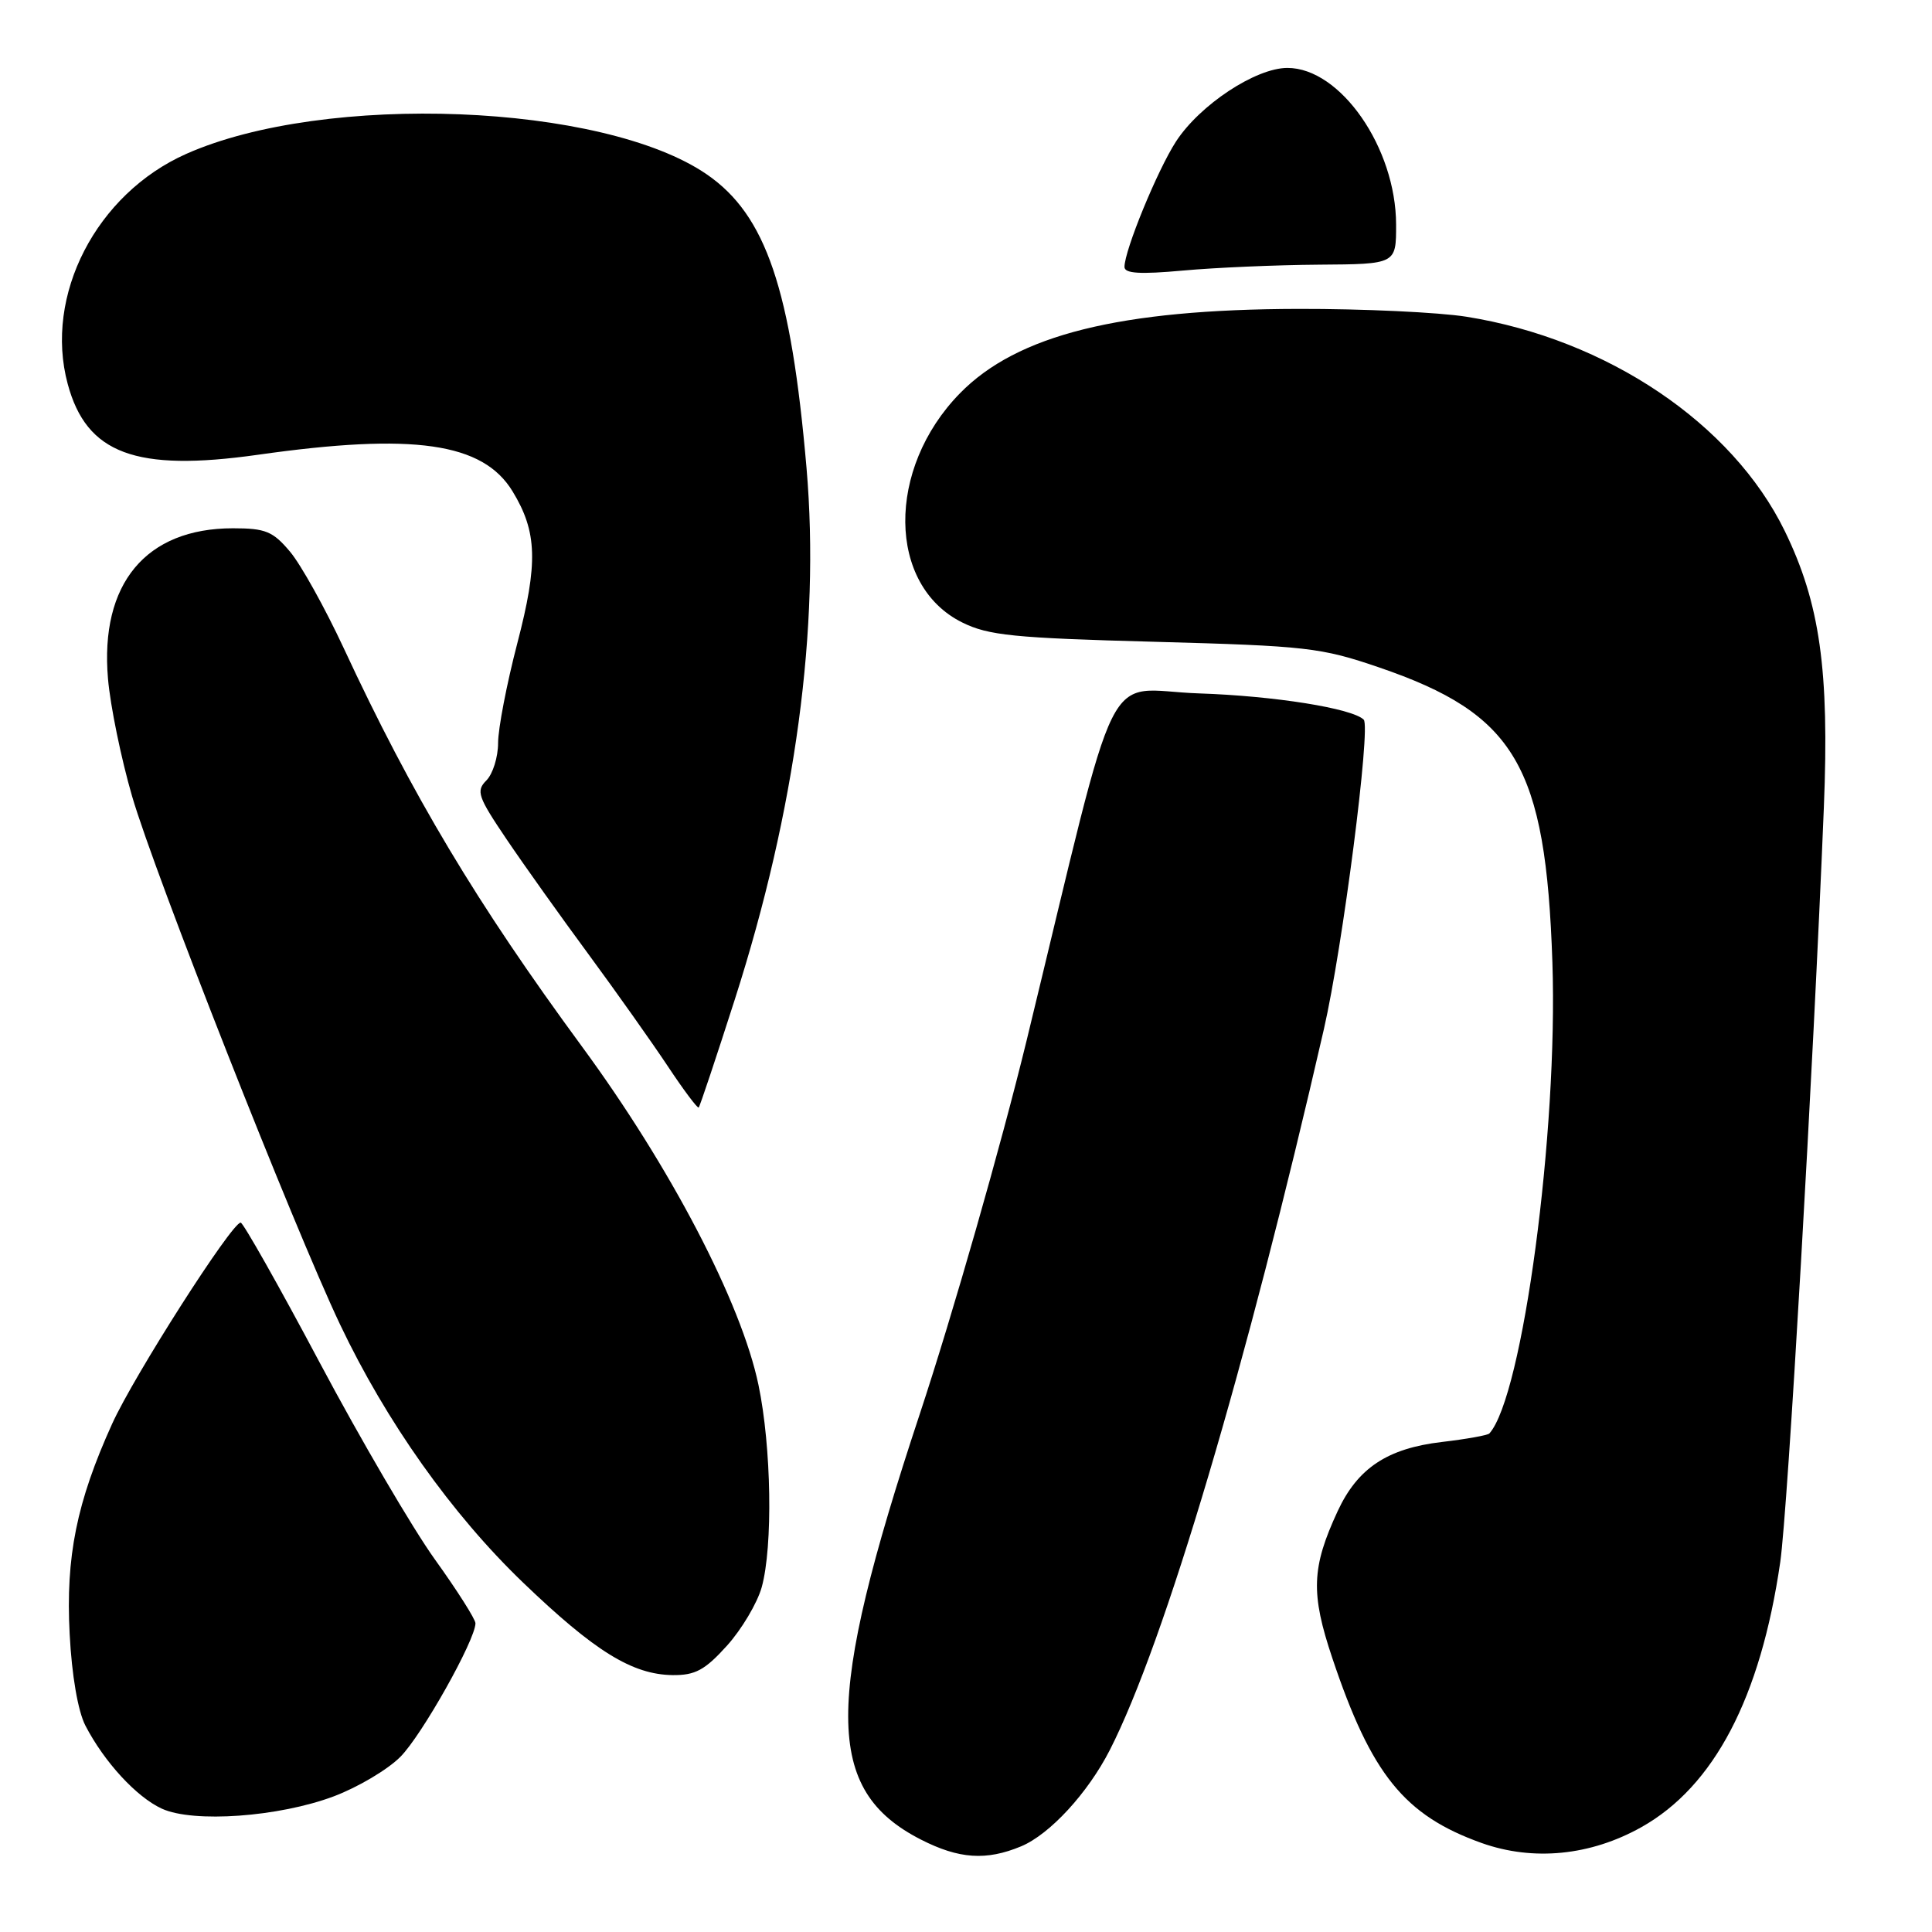<?xml version="1.0" encoding="UTF-8" standalone="no"?>
<!DOCTYPE svg PUBLIC "-//W3C//DTD SVG 1.1//EN" "http://www.w3.org/Graphics/SVG/1.1/DTD/svg11.dtd" >
<svg xmlns="http://www.w3.org/2000/svg" xmlns:xlink="http://www.w3.org/1999/xlink" version="1.1" viewBox="0 0 256 256">
 <g >
 <path fill="currentColor"
d=" M 135.30 244.65 C 139.11 243.06 144.15 237.58 147.06 231.88 C 154.31 217.67 165.16 181.12 175.42 136.38 C 177.91 125.52 181.66 96.33 180.70 95.36 C 179.20 93.86 168.84 92.21 158.89 91.88 C 145.90 91.45 148.66 85.90 136.03 137.88 C 132.63 151.83 126.26 174.11 121.87 187.38 C 109.19 225.66 109.22 237.21 122.02 243.75 C 127.07 246.33 130.69 246.57 135.30 244.65 Z  M 217.49 242.11 C 227.12 236.71 233.28 224.96 235.89 207.00 C 236.89 200.13 240.26 141.82 241.67 107.00 C 242.41 88.77 241.15 79.92 236.48 70.34 C 229.52 56.10 212.95 44.95 194.32 41.97 C 190.62 41.38 180.59 40.91 172.04 40.93 C 148.36 40.98 134.76 44.37 127.19 52.12 C 117.41 62.12 117.57 77.56 127.50 82.48 C 130.97 84.20 134.33 84.54 153.00 85.04 C 173.14 85.59 175.02 85.80 182.72 88.43 C 200.81 94.62 204.82 101.43 205.70 127.50 C 206.46 149.94 201.77 185.02 197.35 189.94 C 197.14 190.18 194.30 190.69 191.05 191.07 C 183.83 191.92 179.90 194.53 177.25 200.23 C 173.78 207.71 173.66 211.13 176.54 219.71 C 181.71 235.14 186.09 240.55 196.33 244.21 C 203.17 246.64 210.75 245.89 217.49 242.11 Z  M 44.24 238.02 C 47.40 236.83 51.36 234.49 53.04 232.80 C 55.88 229.97 63.00 217.29 63.00 215.09 C 63.00 214.56 60.58 210.74 57.61 206.61 C 54.65 202.48 47.79 190.76 42.36 180.55 C 36.94 170.35 32.22 162.01 31.89 162.00 C 30.71 162.00 17.75 182.28 14.86 188.66 C 10.16 199.02 8.69 206.28 9.23 216.51 C 9.51 221.99 10.33 226.73 11.31 228.64 C 13.81 233.47 18.09 238.12 21.45 239.66 C 25.63 241.57 36.96 240.76 44.24 238.02 Z  M 96.32 218.07 C 98.27 215.91 100.34 212.42 100.93 210.32 C 102.43 204.90 102.22 191.72 100.50 183.50 C 98.22 172.59 88.85 154.64 77.09 138.64 C 63.15 119.66 54.62 105.41 45.53 85.85 C 43.06 80.55 39.87 74.81 38.43 73.10 C 36.16 70.40 35.18 70.00 30.87 70.00 C 19.32 70.00 13.22 77.35 14.31 89.94 C 14.62 93.55 16.06 100.55 17.50 105.50 C 20.47 115.72 38.92 162.57 45.05 175.48 C 51.17 188.37 59.87 200.64 69.32 209.71 C 78.80 218.81 83.78 221.89 89.13 221.96 C 92.12 221.99 93.40 221.30 96.32 218.07 Z  M 97.37 132.42 C 105.43 107.26 108.68 83.13 106.87 62.02 C 104.82 38.30 101.50 28.50 93.66 23.11 C 79.94 13.67 43.07 12.22 24.68 20.39 C 12.75 25.69 5.81 39.16 8.97 50.87 C 11.46 60.13 17.97 62.55 34.17 60.26 C 54.82 57.33 63.99 58.65 67.92 65.11 C 71.19 70.48 71.32 74.61 68.54 85.26 C 67.14 90.63 66.00 96.56 66.00 98.44 C 66.00 100.32 65.30 102.56 64.45 103.41 C 63.05 104.81 63.31 105.56 67.14 111.23 C 69.47 114.68 74.37 121.55 78.02 126.50 C 81.67 131.46 86.37 138.10 88.48 141.27 C 90.58 144.44 92.43 146.90 92.58 146.75 C 92.74 146.60 94.89 140.15 97.37 132.42 Z  M 174.75 35.07 C 185.00 35.00 185.00 35.00 184.99 29.75 C 184.97 19.59 177.62 9.00 170.59 9.00 C 166.39 9.00 158.98 13.89 155.82 18.76 C 153.37 22.54 149.00 33.17 149.00 35.37 C 149.00 36.24 151.04 36.37 156.75 35.85 C 161.01 35.46 169.11 35.11 174.75 35.07 Z "/>
</g>
</svg>